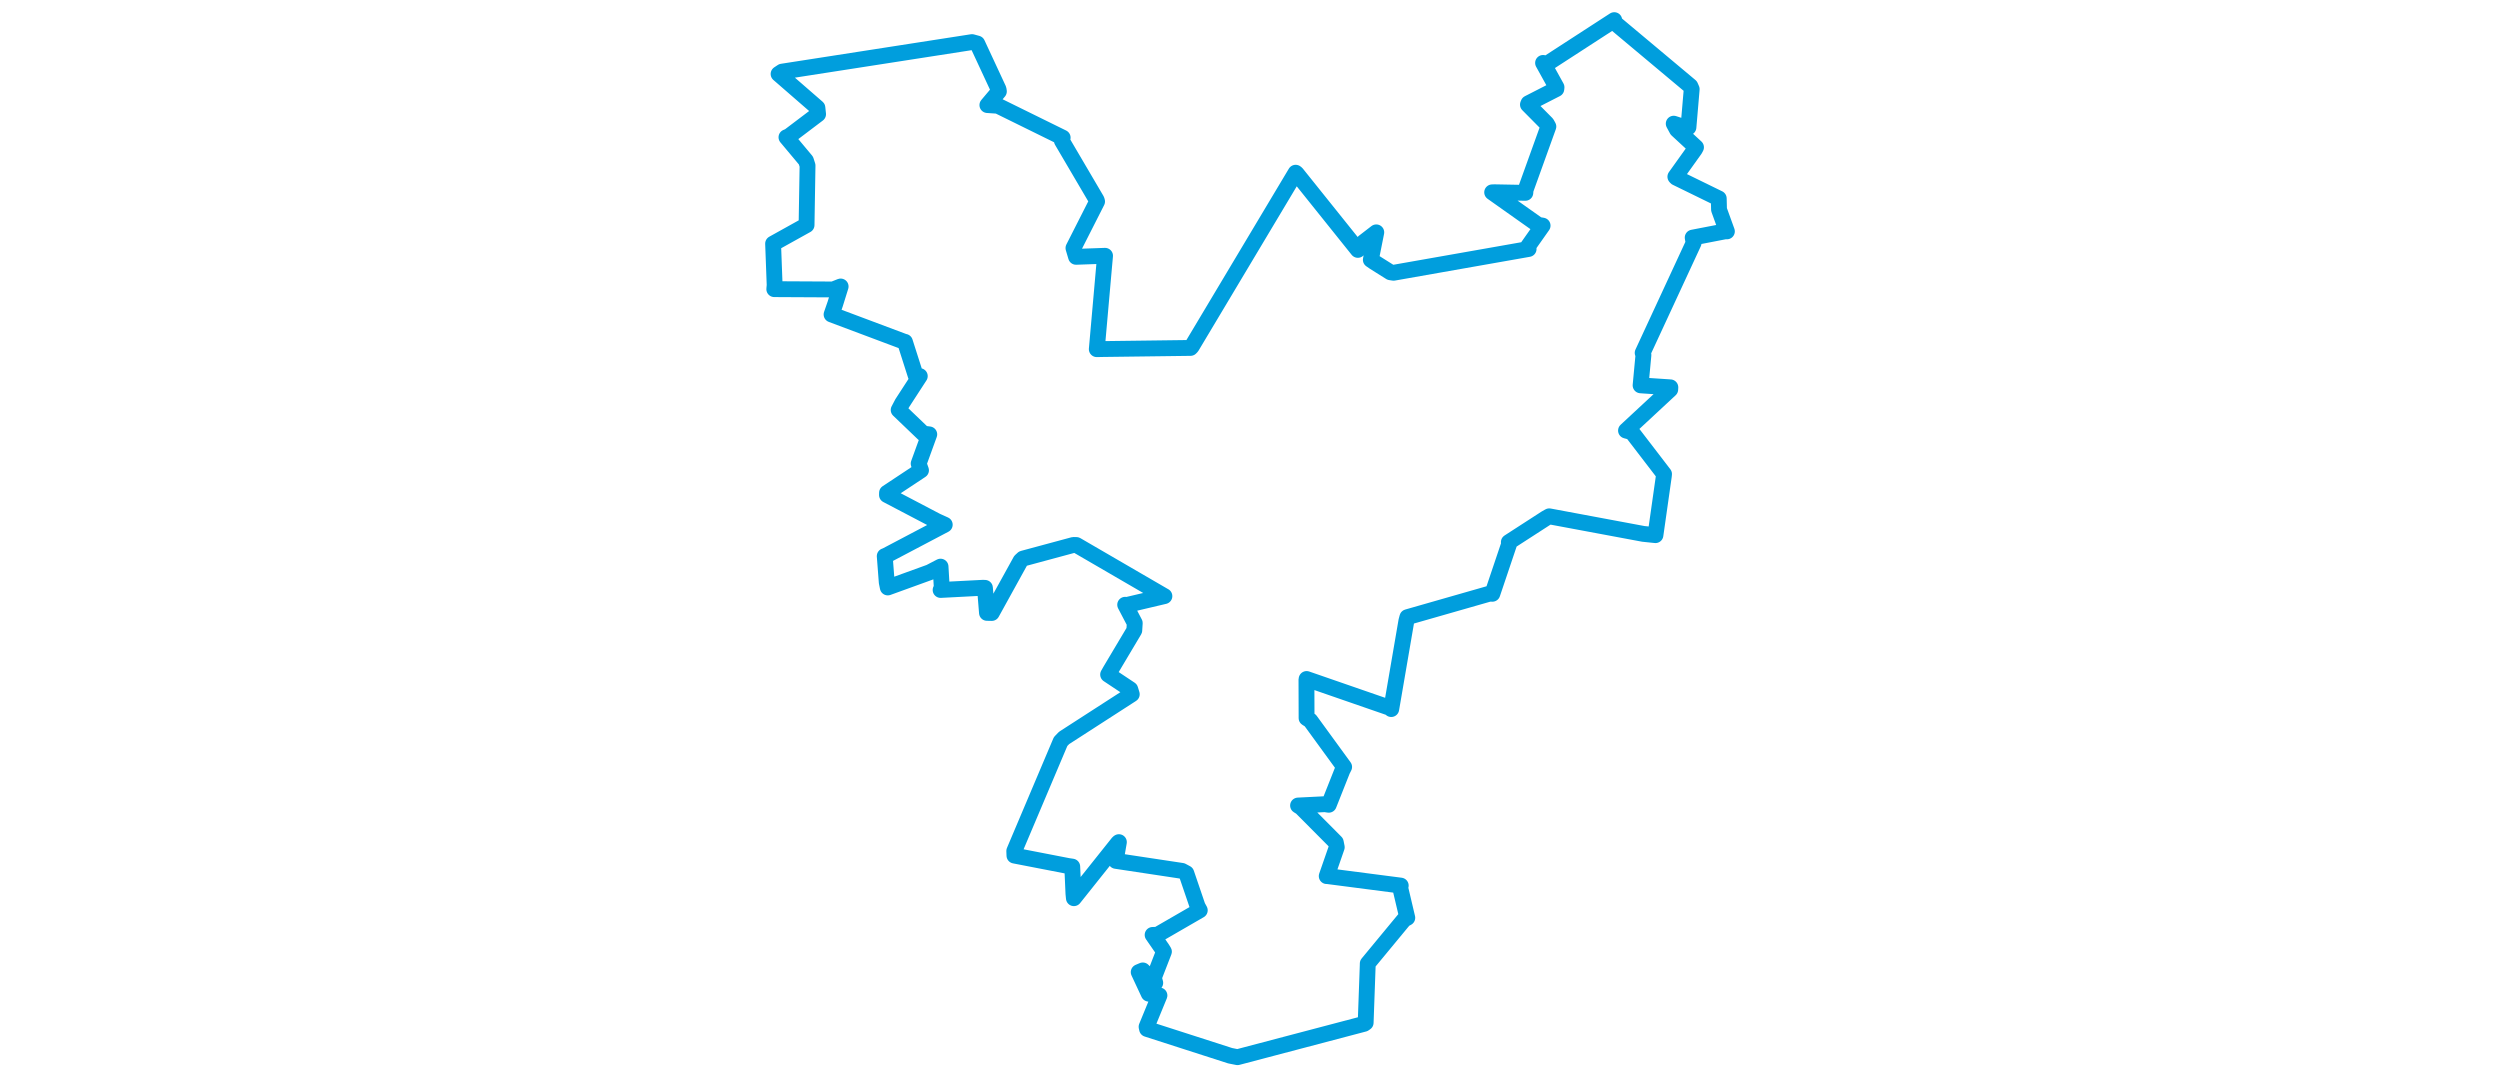 <svg viewBox="0 0 397.627 430.926" width="1000" xmlns="http://www.w3.org/2000/svg"><polygon points="8.053,97.46 8.669,114.037 8.527,115.663 32.07,115.786 35.069,114.593 32.899,121.572 31.437,125.791 60.397,136.652 60.785,136.735 65.097,150.236 66.731,150.442 59.708,161.261 58.274,163.988 68.152,173.445 70.522,173.746 66.273,185.445 67.216,188.122 53.623,197.122 53.603,197.996 73.5,208.428 76.713,209.881 53.258,222.237 52.704,222.447 53.509,232.934 53.927,234.986 70.691,228.91 75.031,226.652 75.526,235.164 75.054,235.988 91.928,235.112 92.79,235.14 93.604,245.153 95.519,245.193 107.041,224.316 108.005,223.429 128.211,217.975 129.392,218.008 164.325,238.311 164.578,238.448 149.536,241.993 148.882,241.905 152.717,249.232 152.526,252.163 143.016,268.136 142.057,269.823 150.918,275.714 151.524,277.704 124.445,295.177 123.057,296.613 104.519,340.398 104.587,342.231 126.046,346.393 127.71,346.639 128.186,357.444 128.368,359.278 146.085,337.057 146.372,336.854 145.179,343.738 145.185,344.356 171.595,348.343 173.341,349.281 177.853,362.528 178.727,364.121 161.793,373.91 159.858,373.967 163.713,379.547 164.388,380.652 160.351,391.064 160.913,393.15 155.932,388.167 154.295,388.86 158.316,397.472 162.595,398.183 157.441,410.717 157.634,411.587 190.87,422.284 193.822,422.874 244.469,409.523 245.078,409.096 245.9,386.132 245.917,385.406 260.469,367.801 261.732,367.122 258.904,355.122 259.109,354.238 229.752,350.429 229.499,350.446 233.517,338.885 233.13,336.92 219.24,322.955 218.033,322.208 228.734,321.674 230.322,321.905 235.797,308.095 236.47,306.775 222.931,288.188 221.442,287.239 221.391,271.8 221.455,271.598 254.777,283.134 255.308,283.63 261.359,248.374 261.763,246.867 294.615,237.463 295.754,237.515 302.465,217.596 302.346,216.863 317.182,207.275 318.509,206.527 356.137,213.553 360.99,214.06 364.341,190.478 364.431,189.627 351.554,172.846 349.214,172.228 366.909,155.793 366.958,154.933 356.609,154.247 355.048,154.135 356.189,141.999 355.875,141.153 376.247,97.189 375.886,95.04 388.996,92.507 389.575,92.552 386.422,83.835 386.313,79.382 369.285,71.058 368.956,70.688 376.751,59.784 377.218,58.921 369.609,51.886 368.303,49.469 372.945,50.983 374.188,50.942 375.491,35.672 374.948,34.435 343.988,8.511 344.52,8.053 316.916,25.948 316.039,25.169 321.418,34.9 321.349,35.603 310.198,41.309 309.985,41.845 317.516,49.445 318.162,50.62 309.033,75.985 308.948,77.134 296.66,76.904 295.676,76.935 314.045,89.934 315.856,90.243 309.882,98.729 310.261,99.592 256.248,109.108 254.956,108.906 248.526,104.866 247.139,103.909 249.018,94.508 249.326,92.941 244.211,96.889 241.958,99.958 217.444,69.373 217.075,69.088 175.489,138.669 175.014,139.171 139.573,139.624 137.528,139.67 140.533,105.67 140.837,102.317 129.233,102.729 128.193,99.224 137.647,80.593 137.481,80.021 123.564,56.327 123.881,55.063 97.976,42.311 93.765,42.028 98.368,36.566 98.243,35.744 89.722,17.417 87.615,16.839 11.653,28.653 10.243,29.587 25.775,43.083 26.046,45.676 14.442,54.455 13.394,54.907 21.189,64.22 21.829,66.218 21.443,89.551 21.438,90.019 8.053,97.46" stroke="#009edd" stroke-width="6.338px" fill="none" stroke-linejoin="round" vector-effect="non-scaling-stroke"></polygon></svg>